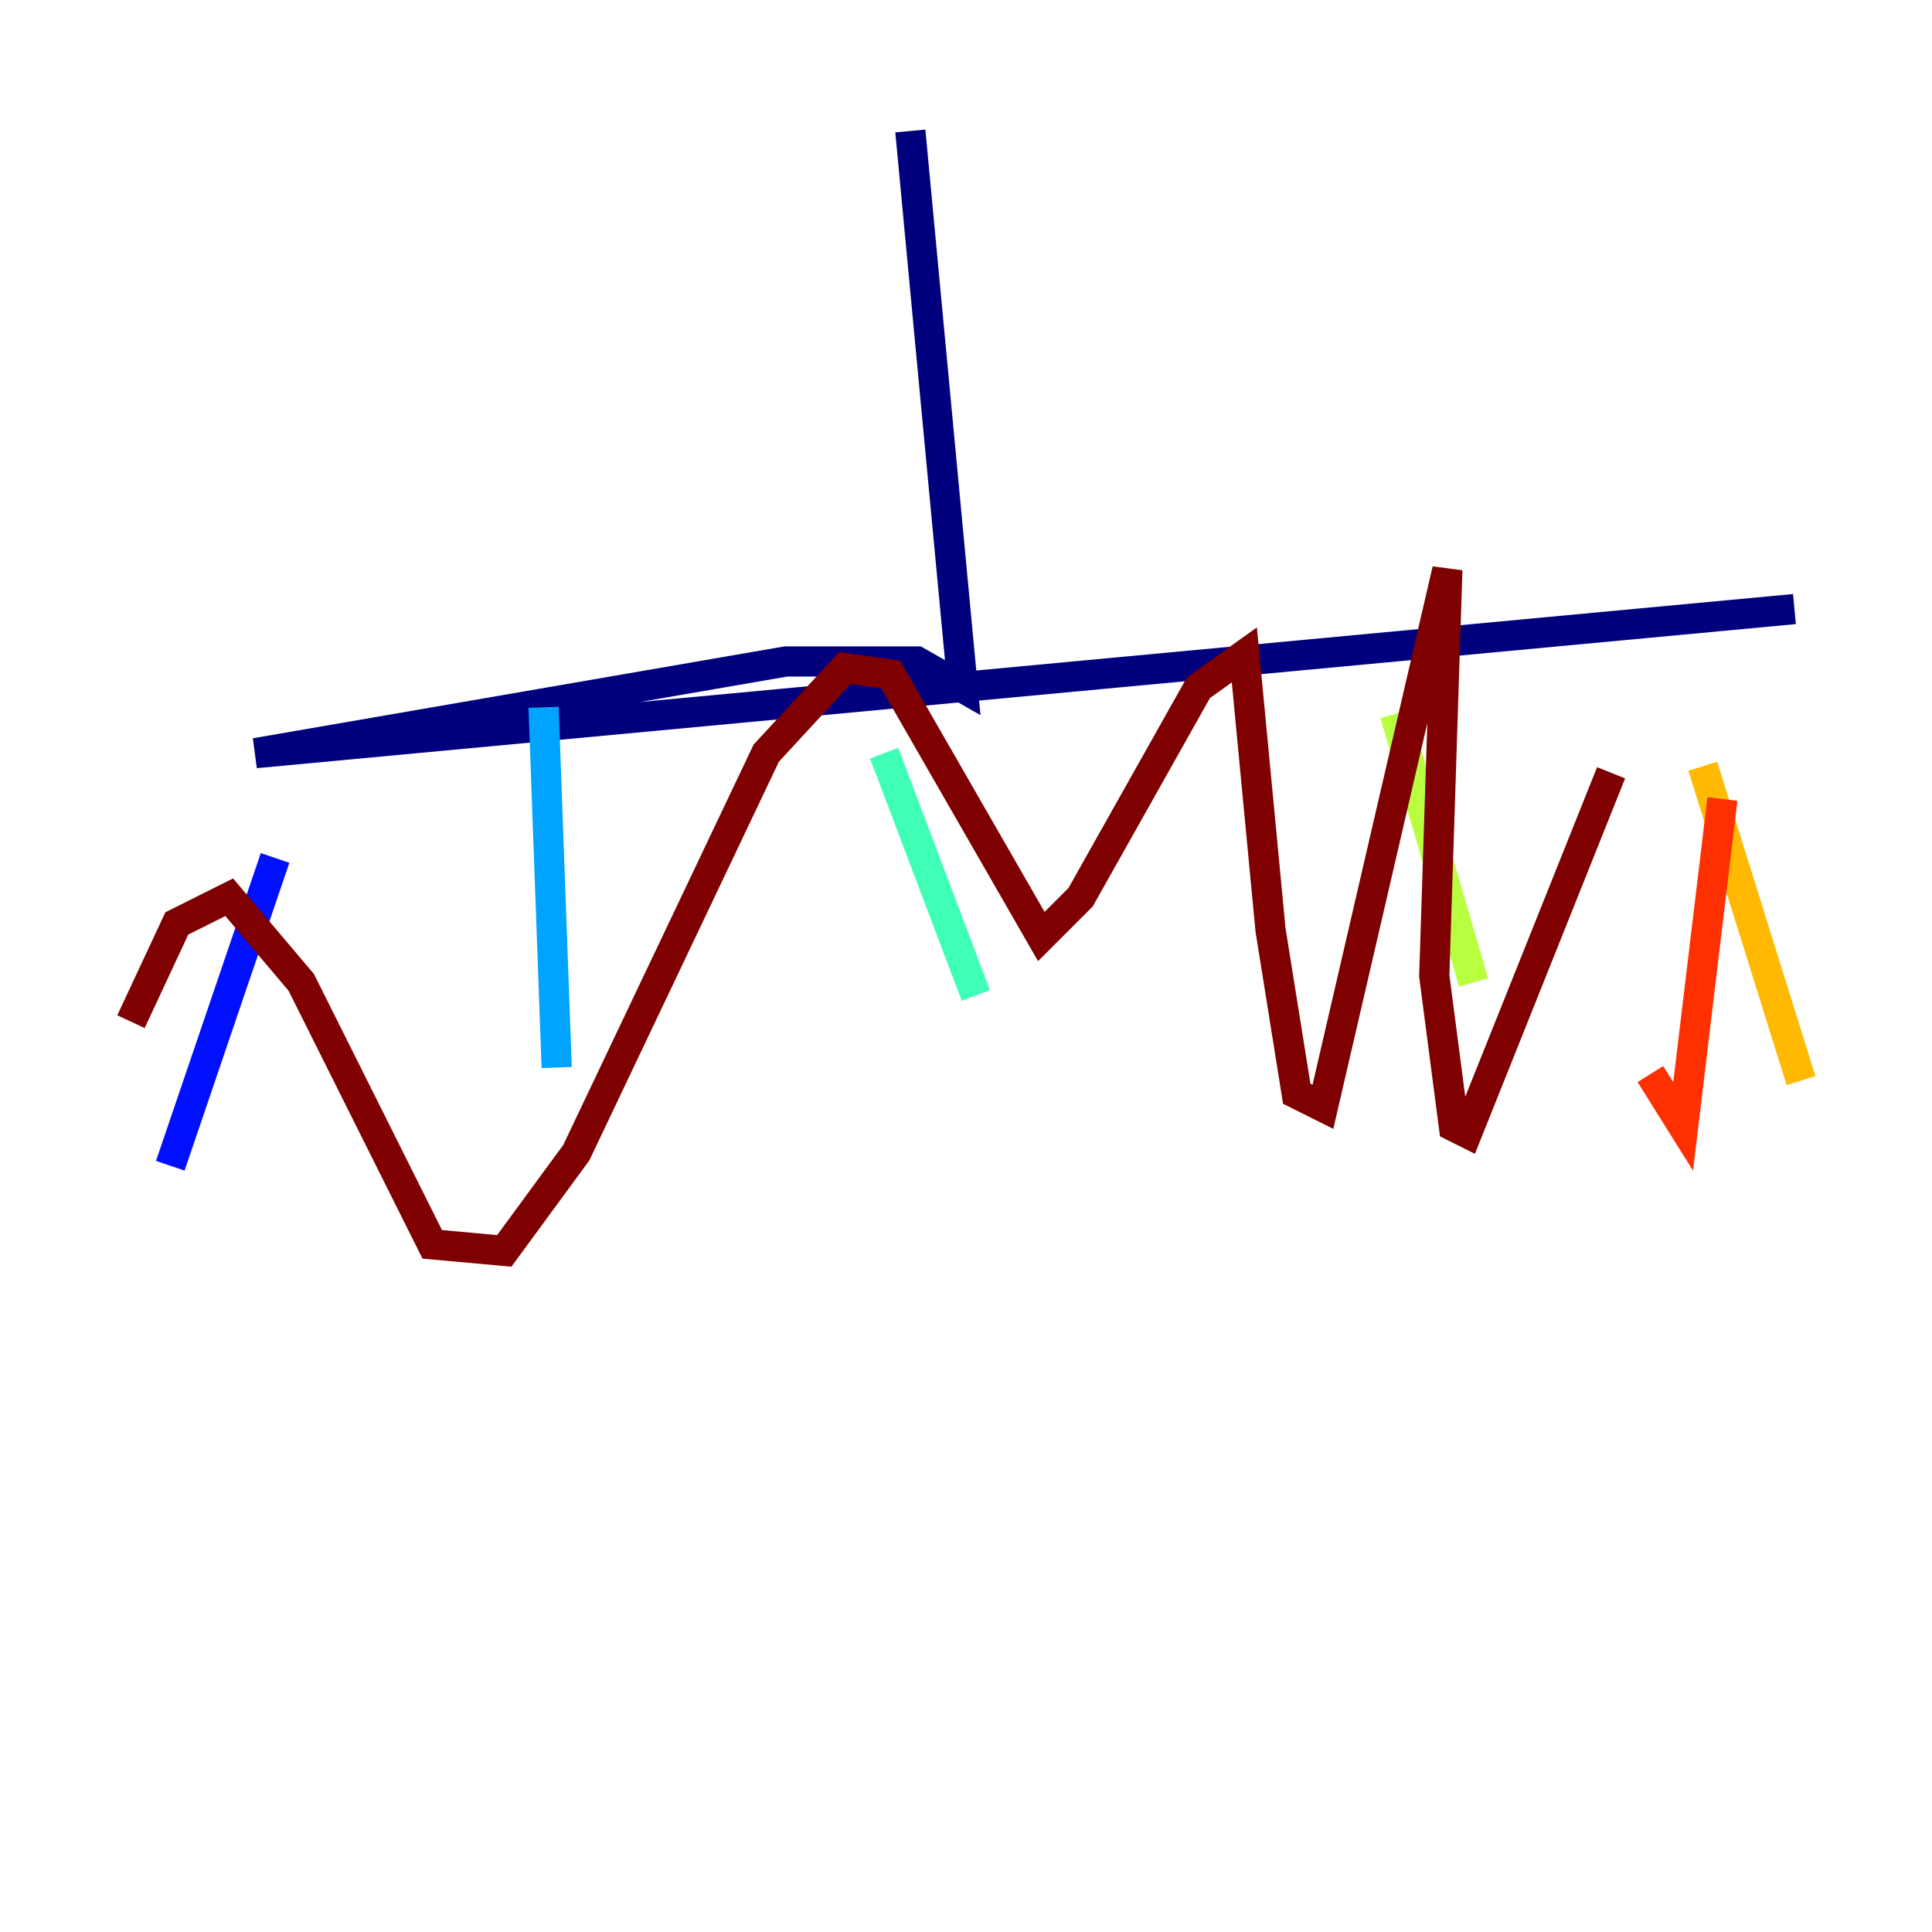 <?xml version="1.0" encoding="utf-8" ?>
<svg baseProfile="tiny" height="128" version="1.2" viewBox="0,0,128,128" width="128" xmlns="http://www.w3.org/2000/svg" xmlns:ev="http://www.w3.org/2001/xml-events" xmlns:xlink="http://www.w3.org/1999/xlink"><defs /><polyline fill="none" points="60.312,8.678 63.783,45.559 60.746,43.824 52.068,43.824 16.922,49.898 118.888,40.352" stroke="#00007f" stroke-width="2" /><polyline fill="none" points="18.224,56.841 11.281,77.234" stroke="#0010ff" stroke-width="2" /><polyline fill="none" points="36.014,46.861 36.881,70.725" stroke="#00a4ff" stroke-width="2" /><polyline fill="none" points="58.576,49.898 64.651,65.953" stroke="#3fffb7" stroke-width="2" /><polyline fill="none" points="92.42,47.295 97.627,65.085" stroke="#b7ff3f" stroke-width="2" /><polyline fill="none" points="112.814,50.766 119.322,71.593" stroke="#ffb900" stroke-width="2" /><polyline fill="none" points="114.115,52.936 111.512,74.63 109.342,71.159" stroke="#ff3000" stroke-width="2" /><polyline fill="none" points="106.739,51.2 97.193,75.064 96.325,74.63 95.024,64.651 95.891,37.749 87.647,73.329 85.912,72.461 84.176,61.614 82.441,43.39 79.403,45.559 71.593,59.444 68.99,62.047 59.01,44.691 55.973,44.258 50.766,49.898 38.183,76.366 33.41,82.875 28.637,82.441 19.959,65.085 15.186,59.444 11.715,61.18 8.678,67.688" stroke="#7f0000" stroke-width="2" /></svg>
